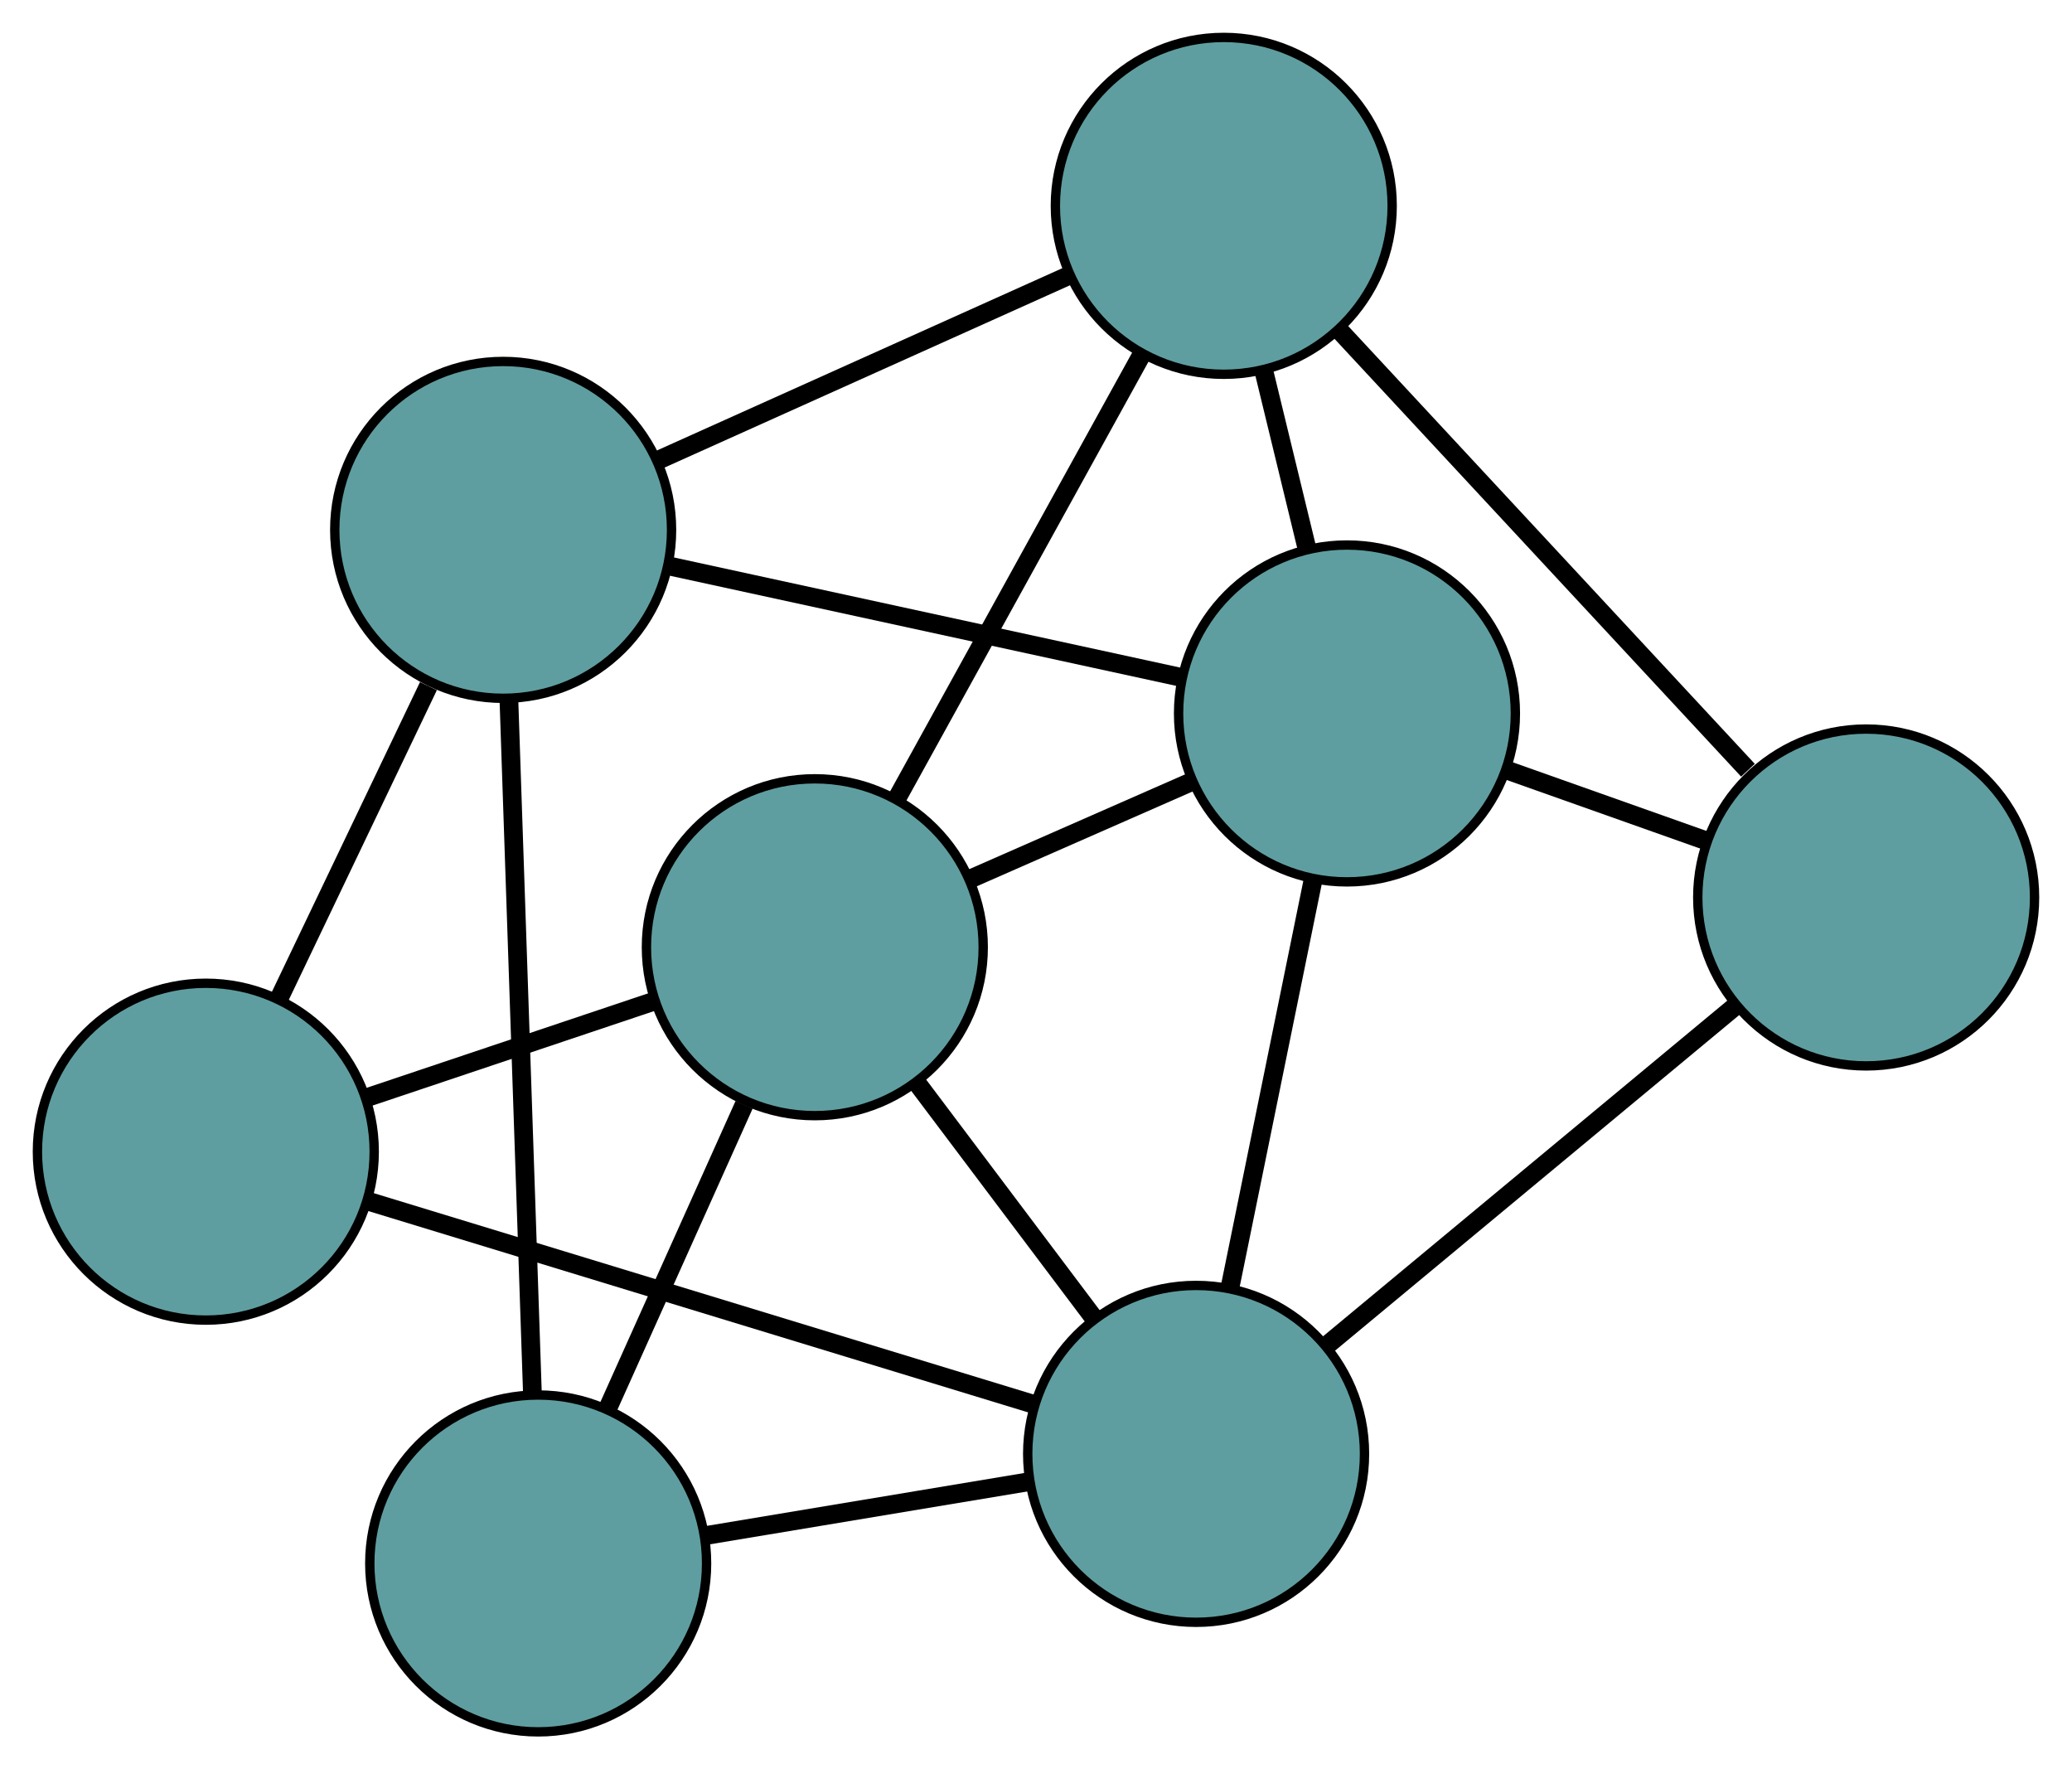 <?xml version="1.0" encoding="UTF-8" standalone="no"?>
<!DOCTYPE svg PUBLIC "-//W3C//DTD SVG 1.1//EN"
 "http://www.w3.org/Graphics/SVG/1.1/DTD/svg11.dtd">
<!-- Generated by graphviz version 2.36.0 (20140111.2315)
 -->
<!-- Title: G Pages: 1 -->
<svg width="100%" height="100%"
 viewBox="0.00 0.00 221.48 189.09" xmlns="http://www.w3.org/2000/svg" xmlns:xlink="http://www.w3.org/1999/xlink">
<g id="graph0" class="graph" transform="scale(1 1) rotate(0) translate(4 185.086)">
<title>G</title>
<!-- 0 -->
<g id="node1" class="node"><title>0</title>
<ellipse fill="cadetblue" stroke="black" cx="139.981" cy="-108.839" rx="18" ry="18"/>
</g>
<!-- 3 -->
<g id="node4" class="node"><title>3</title>
<ellipse fill="cadetblue" stroke="black" cx="126.811" cy="-163.086" rx="18" ry="18"/>
</g>
<!-- 0&#45;&#45;3 -->
<g id="edge1" class="edge"><title>0&#45;&#45;3</title>
<path fill="none" stroke="black" stroke-width="2" d="M135.669,-126.602C134.198,-132.658 132.556,-139.424 131.088,-145.469"/>
</g>
<!-- 4 -->
<g id="node5" class="node"><title>4</title>
<ellipse fill="cadetblue" stroke="black" cx="195.477" cy="-89.171" rx="18" ry="18"/>
</g>
<!-- 0&#45;&#45;4 -->
<g id="edge2" class="edge"><title>0&#45;&#45;4</title>
<path fill="none" stroke="black" stroke-width="2" d="M157.236,-102.724C163.982,-100.333 171.697,-97.599 178.423,-95.215"/>
</g>
<!-- 5 -->
<g id="node6" class="node"><title>5</title>
<ellipse fill="cadetblue" stroke="black" cx="83.098" cy="-83.854" rx="18" ry="18"/>
</g>
<!-- 0&#45;&#45;5 -->
<g id="edge3" class="edge"><title>0&#45;&#45;5</title>
<path fill="none" stroke="black" stroke-width="2" d="M123.222,-101.478C115.881,-98.254 107.284,-94.477 99.934,-91.249"/>
</g>
<!-- 6 -->
<g id="node7" class="node"><title>6</title>
<ellipse fill="cadetblue" stroke="black" cx="49.783" cy="-128.457" rx="18" ry="18"/>
</g>
<!-- 0&#45;&#45;6 -->
<g id="edge4" class="edge"><title>0&#45;&#45;6</title>
<path fill="none" stroke="black" stroke-width="2" d="M122.161,-112.715C106.348,-116.154 83.368,-121.152 67.566,-124.589"/>
</g>
<!-- 7 -->
<g id="node8" class="node"><title>7</title>
<ellipse fill="cadetblue" stroke="black" cx="123.854" cy="-29.709" rx="18" ry="18"/>
</g>
<!-- 0&#45;&#45;7 -->
<g id="edge5" class="edge"><title>0&#45;&#45;7</title>
<path fill="none" stroke="black" stroke-width="2" d="M136.322,-90.884C133.683,-77.933 130.135,-60.528 127.499,-47.594"/>
</g>
<!-- 1 -->
<g id="node2" class="node"><title>1</title>
<ellipse fill="cadetblue" stroke="black" cx="18" cy="-62.004" rx="18" ry="18"/>
</g>
<!-- 1&#45;&#45;5 -->
<g id="edge6" class="edge"><title>1&#45;&#45;5</title>
<path fill="none" stroke="black" stroke-width="2" d="M35.104,-67.745C44.597,-70.931 56.372,-74.883 65.883,-78.076"/>
</g>
<!-- 1&#45;&#45;6 -->
<g id="edge7" class="edge"><title>1&#45;&#45;6</title>
<path fill="none" stroke="black" stroke-width="2" d="M25.857,-78.431C30.709,-88.578 36.919,-101.561 41.796,-111.758"/>
</g>
<!-- 1&#45;&#45;7 -->
<g id="edge8" class="edge"><title>1&#45;&#45;7</title>
<path fill="none" stroke="black" stroke-width="2" d="M35.48,-56.672C55.093,-50.688 86.725,-41.037 106.349,-35.05"/>
</g>
<!-- 2 -->
<g id="node3" class="node"><title>2</title>
<ellipse fill="cadetblue" stroke="black" cx="53.527" cy="-18" rx="18" ry="18"/>
</g>
<!-- 2&#45;&#45;5 -->
<g id="edge9" class="edge"><title>2&#45;&#45;5</title>
<path fill="none" stroke="black" stroke-width="2" d="M60.989,-34.618C65.438,-44.525 71.07,-57.066 75.536,-67.012"/>
</g>
<!-- 2&#45;&#45;6 -->
<g id="edge10" class="edge"><title>2&#45;&#45;6</title>
<path fill="none" stroke="black" stroke-width="2" d="M52.909,-36.24C52.215,-56.706 51.096,-89.713 50.402,-110.19"/>
</g>
<!-- 2&#45;&#45;7 -->
<g id="edge11" class="edge"><title>2&#45;&#45;7</title>
<path fill="none" stroke="black" stroke-width="2" d="M71.638,-21.015C82.22,-22.777 95.519,-24.992 106.048,-26.745"/>
</g>
<!-- 3&#45;&#45;4 -->
<g id="edge12" class="edge"><title>3&#45;&#45;4</title>
<path fill="none" stroke="black" stroke-width="2" d="M139.087,-149.871C151.431,-136.584 170.372,-116.194 182.842,-102.771"/>
</g>
<!-- 3&#45;&#45;5 -->
<g id="edge13" class="edge"><title>3&#45;&#45;5</title>
<path fill="none" stroke="black" stroke-width="2" d="M117.965,-147.052C110.381,-133.306 99.511,-113.603 91.931,-99.864"/>
</g>
<!-- 3&#45;&#45;6 -->
<g id="edge14" class="edge"><title>3&#45;&#45;6</title>
<path fill="none" stroke="black" stroke-width="2" d="M110.097,-155.572C97.177,-149.764 79.376,-141.761 66.464,-135.956"/>
</g>
<!-- 4&#45;&#45;7 -->
<g id="edge15" class="edge"><title>4&#45;&#45;7</title>
<path fill="none" stroke="black" stroke-width="2" d="M181.326,-77.423C168.77,-66.999 150.523,-51.849 137.975,-41.432"/>
</g>
<!-- 5&#45;&#45;7 -->
<g id="edge16" class="edge"><title>5&#45;&#45;7</title>
<path fill="none" stroke="black" stroke-width="2" d="M94.02,-69.344C99.868,-61.576 107.05,-52.034 112.902,-44.259"/>
</g>
</g>
</svg>

